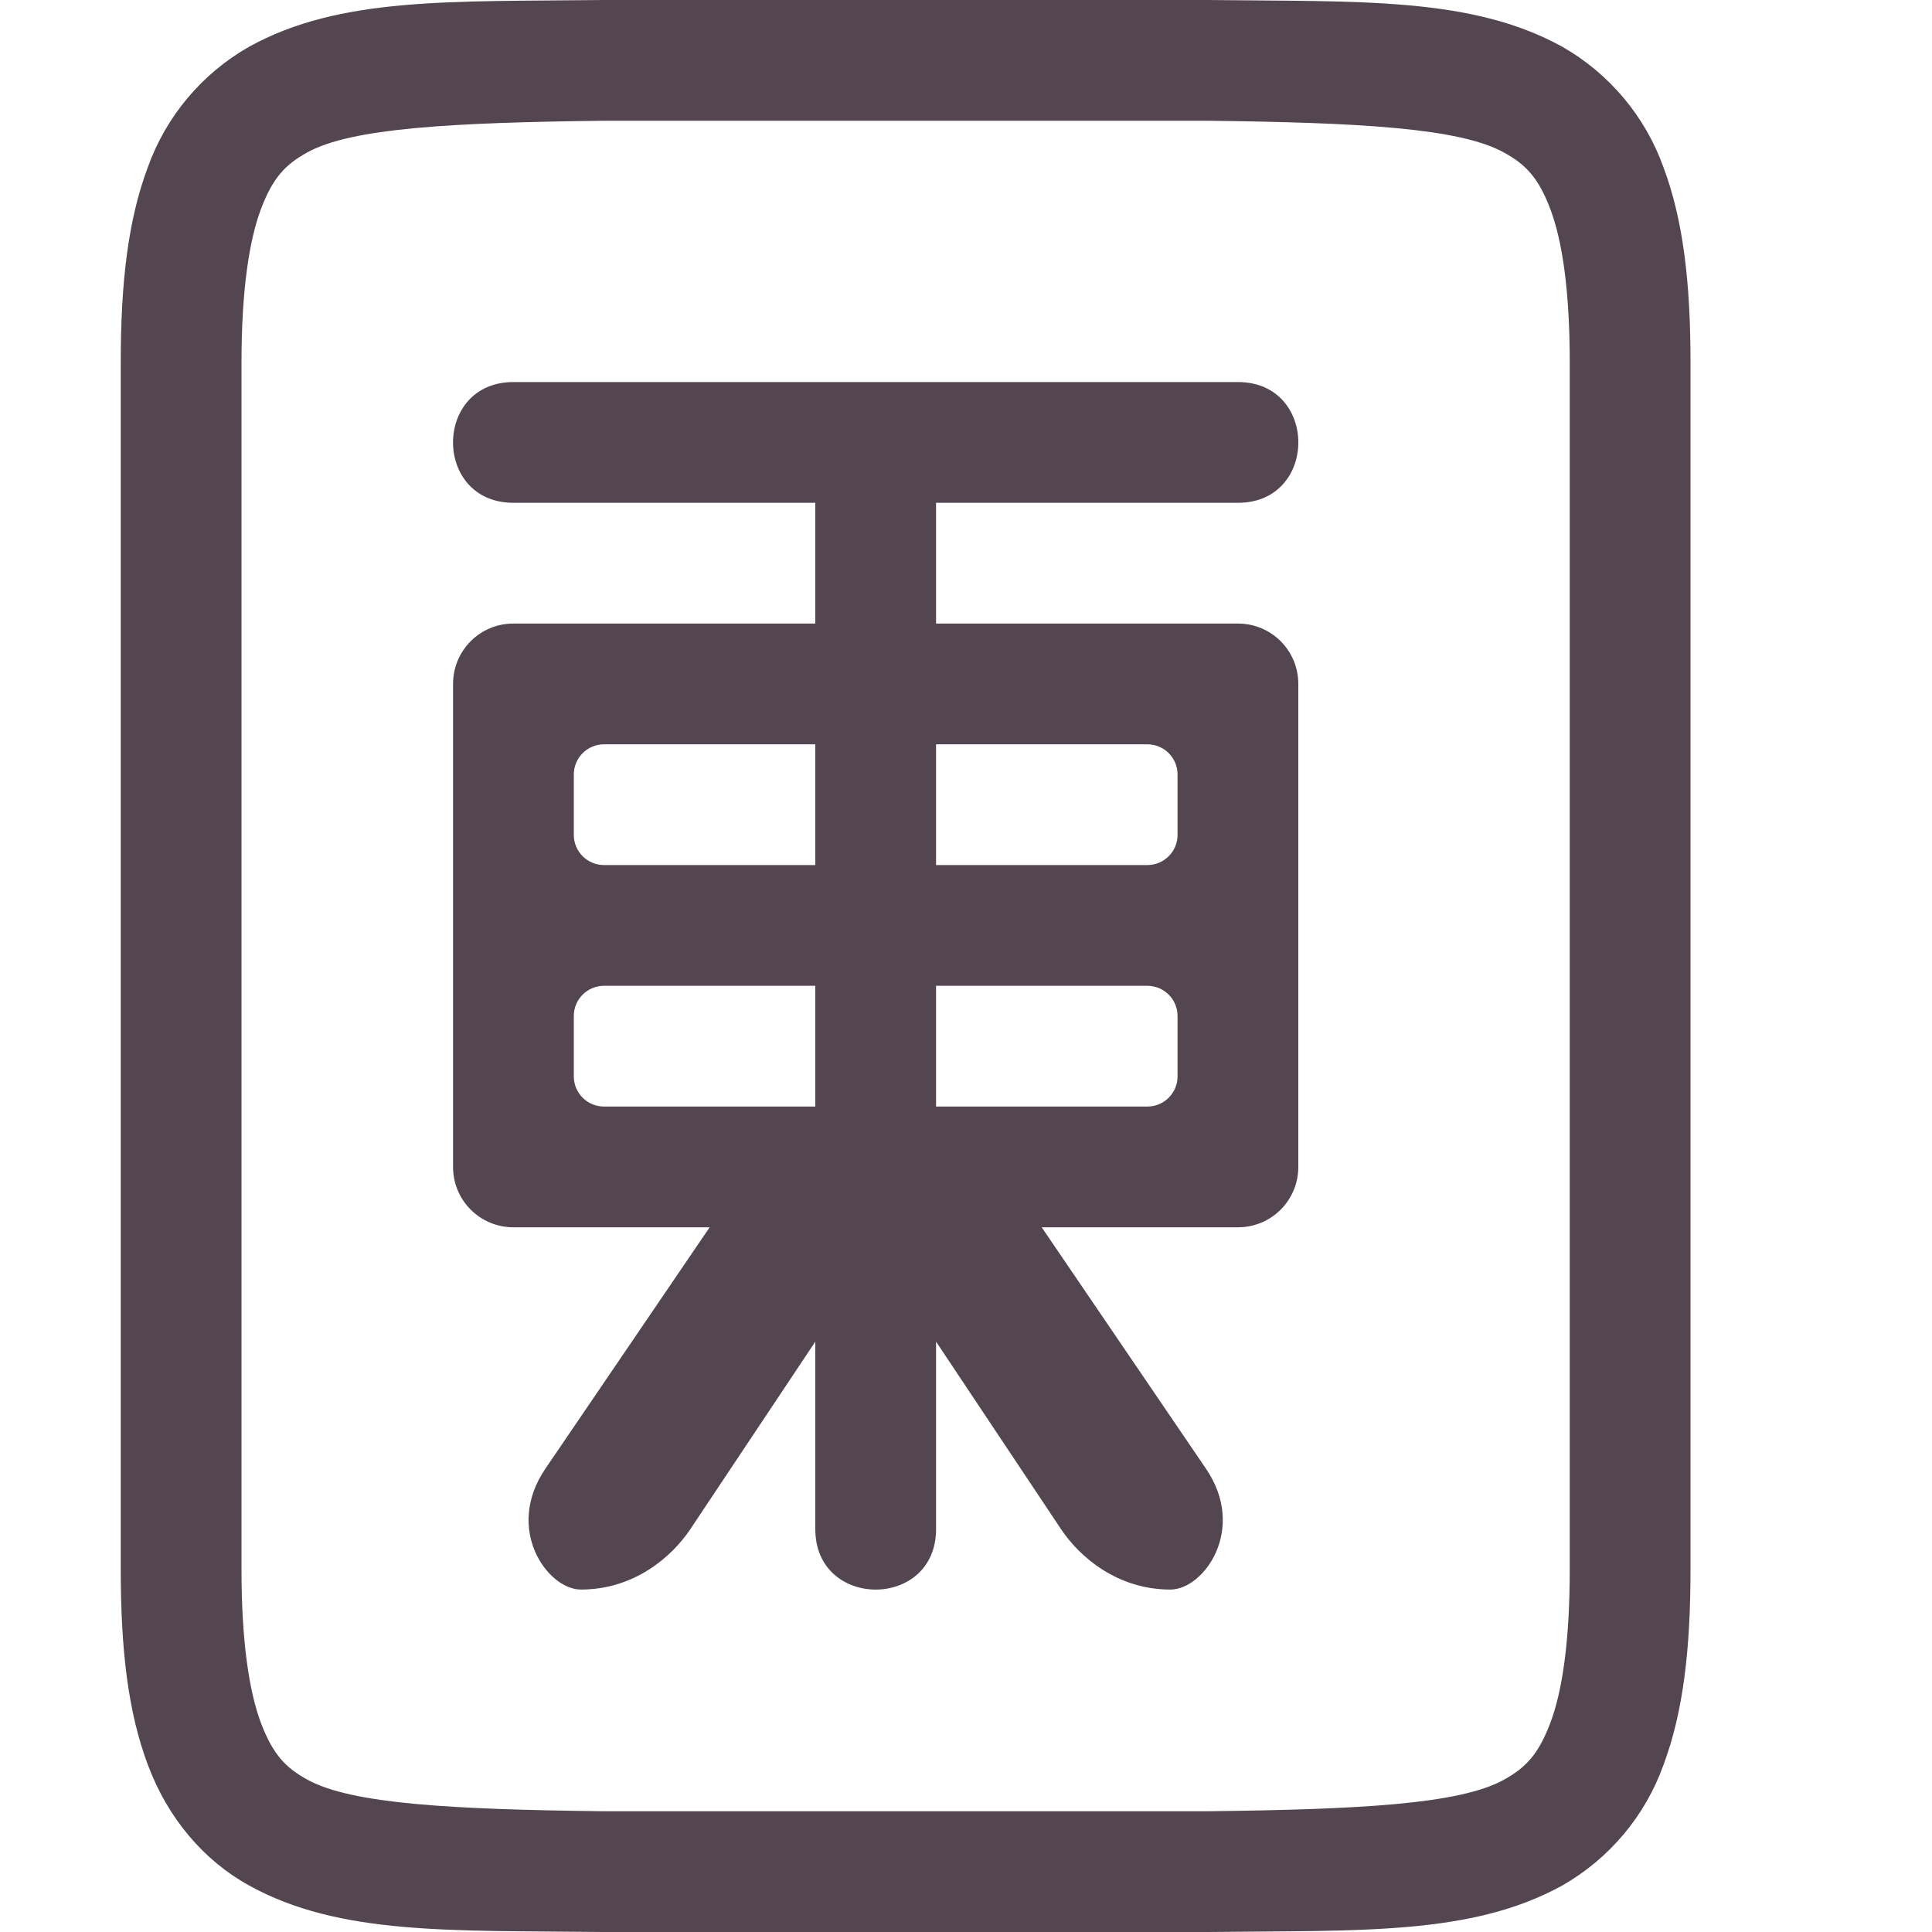 <svg width="16" height="16" version="1.1" xmlns="http://www.w3.org/2000/svg">
 <path d="m4.994 0c-1.258 0.015-2.179-0.029-2.931 0.387-0.389 0.221-0.687 0.575-0.838 0.996-0.165 0.438-0.225 0.96-0.225 1.617v10c0 0.658 0.06 1.179 0.225 1.617 0.164 0.439 0.461 0.79 0.838 0.998 0.752 0.415 1.673 0.37 2.931 0.385h5.012c1.258-0.015 2.179 0.03 2.932-0.385 0.389-0.222 0.687-0.576 0.838-0.998 0.164-0.438 0.224-0.96 0.224-1.617v-10c0-0.658-0.06-1.177-0.224-1.615-0.151-0.422-0.449-0.776-0.838-0.998-0.753-0.415-1.674-0.372-2.932-0.387h-5.01zm6e-3 1h5c1.259 0.015 2.087 0.06 2.453 0.262 0.184 0.1 0.29 0.213 0.387 0.472 0.098 0.26 0.16 0.674 0.16 1.266v10c0 0.592-0.062 1.006-0.16 1.266s-0.203 0.373-0.387 0.474c-0.366 0.202-1.194 0.245-2.453 0.26h-5c-1.259-0.015-2.09-0.06-2.455-0.262-0.183-0.1-0.287-0.213-0.385-0.472-0.097-0.26-0.16-0.674-0.16-1.266v-10c0-0.592 0.063-1.006 0.16-1.266 0.098-0.26 0.202-0.371 0.385-0.472 0.366-0.202 1.197-0.247 2.455-0.262zm-0.748 2.164c-0.667 0-0.667 1 0 1h2.5v1h-2.5c-0.277 0-0.5 0.223-0.5 0.5v4c0 0.277 0.223 0.5 0.5 0.5h1.625l-1.361 2c-0.34 0.5 0.018 1 0.295 1 0.441 0 0.752-0.27 0.906-0.5l1.035-1.553v1.553c0 0.667 1 0.667 1 0v-1.553l1.035 1.553c0.154 0.23 0.465 0.5 0.906 0.5 0.277 0 0.635-0.5 0.295-1l-1.361-2h1.625c0.277 0 0.5-0.223 0.5-0.5v-4c0-0.277-0.223-0.5-0.5-0.5h-2.5v-1h2.5c0.667 0 0.667-1 0-1h-3zm0.75 3h1.75v1h-1.75c-0.138 0-0.25-0.112-0.25-0.25v-0.5c0-0.138 0.112-0.25 0.25-0.25zm2.75 0h1.75c0.138 0 0.25 0.112 0.25 0.25v0.5c0 0.138-0.112 0.25-0.25 0.25h-1.75zm-2.75 2h1.75v1h-1.75c-0.138 0-0.25-0.112-0.25-0.25v-0.5c0-0.138 0.112-0.25 0.25-0.25zm2.75 0h1.75c0.138 0 0.25 0.112 0.25 0.25v0.5c0 0.138-0.112 0.25-0.25 0.25h-1.75z" fill="#534650"/>
</svg>
